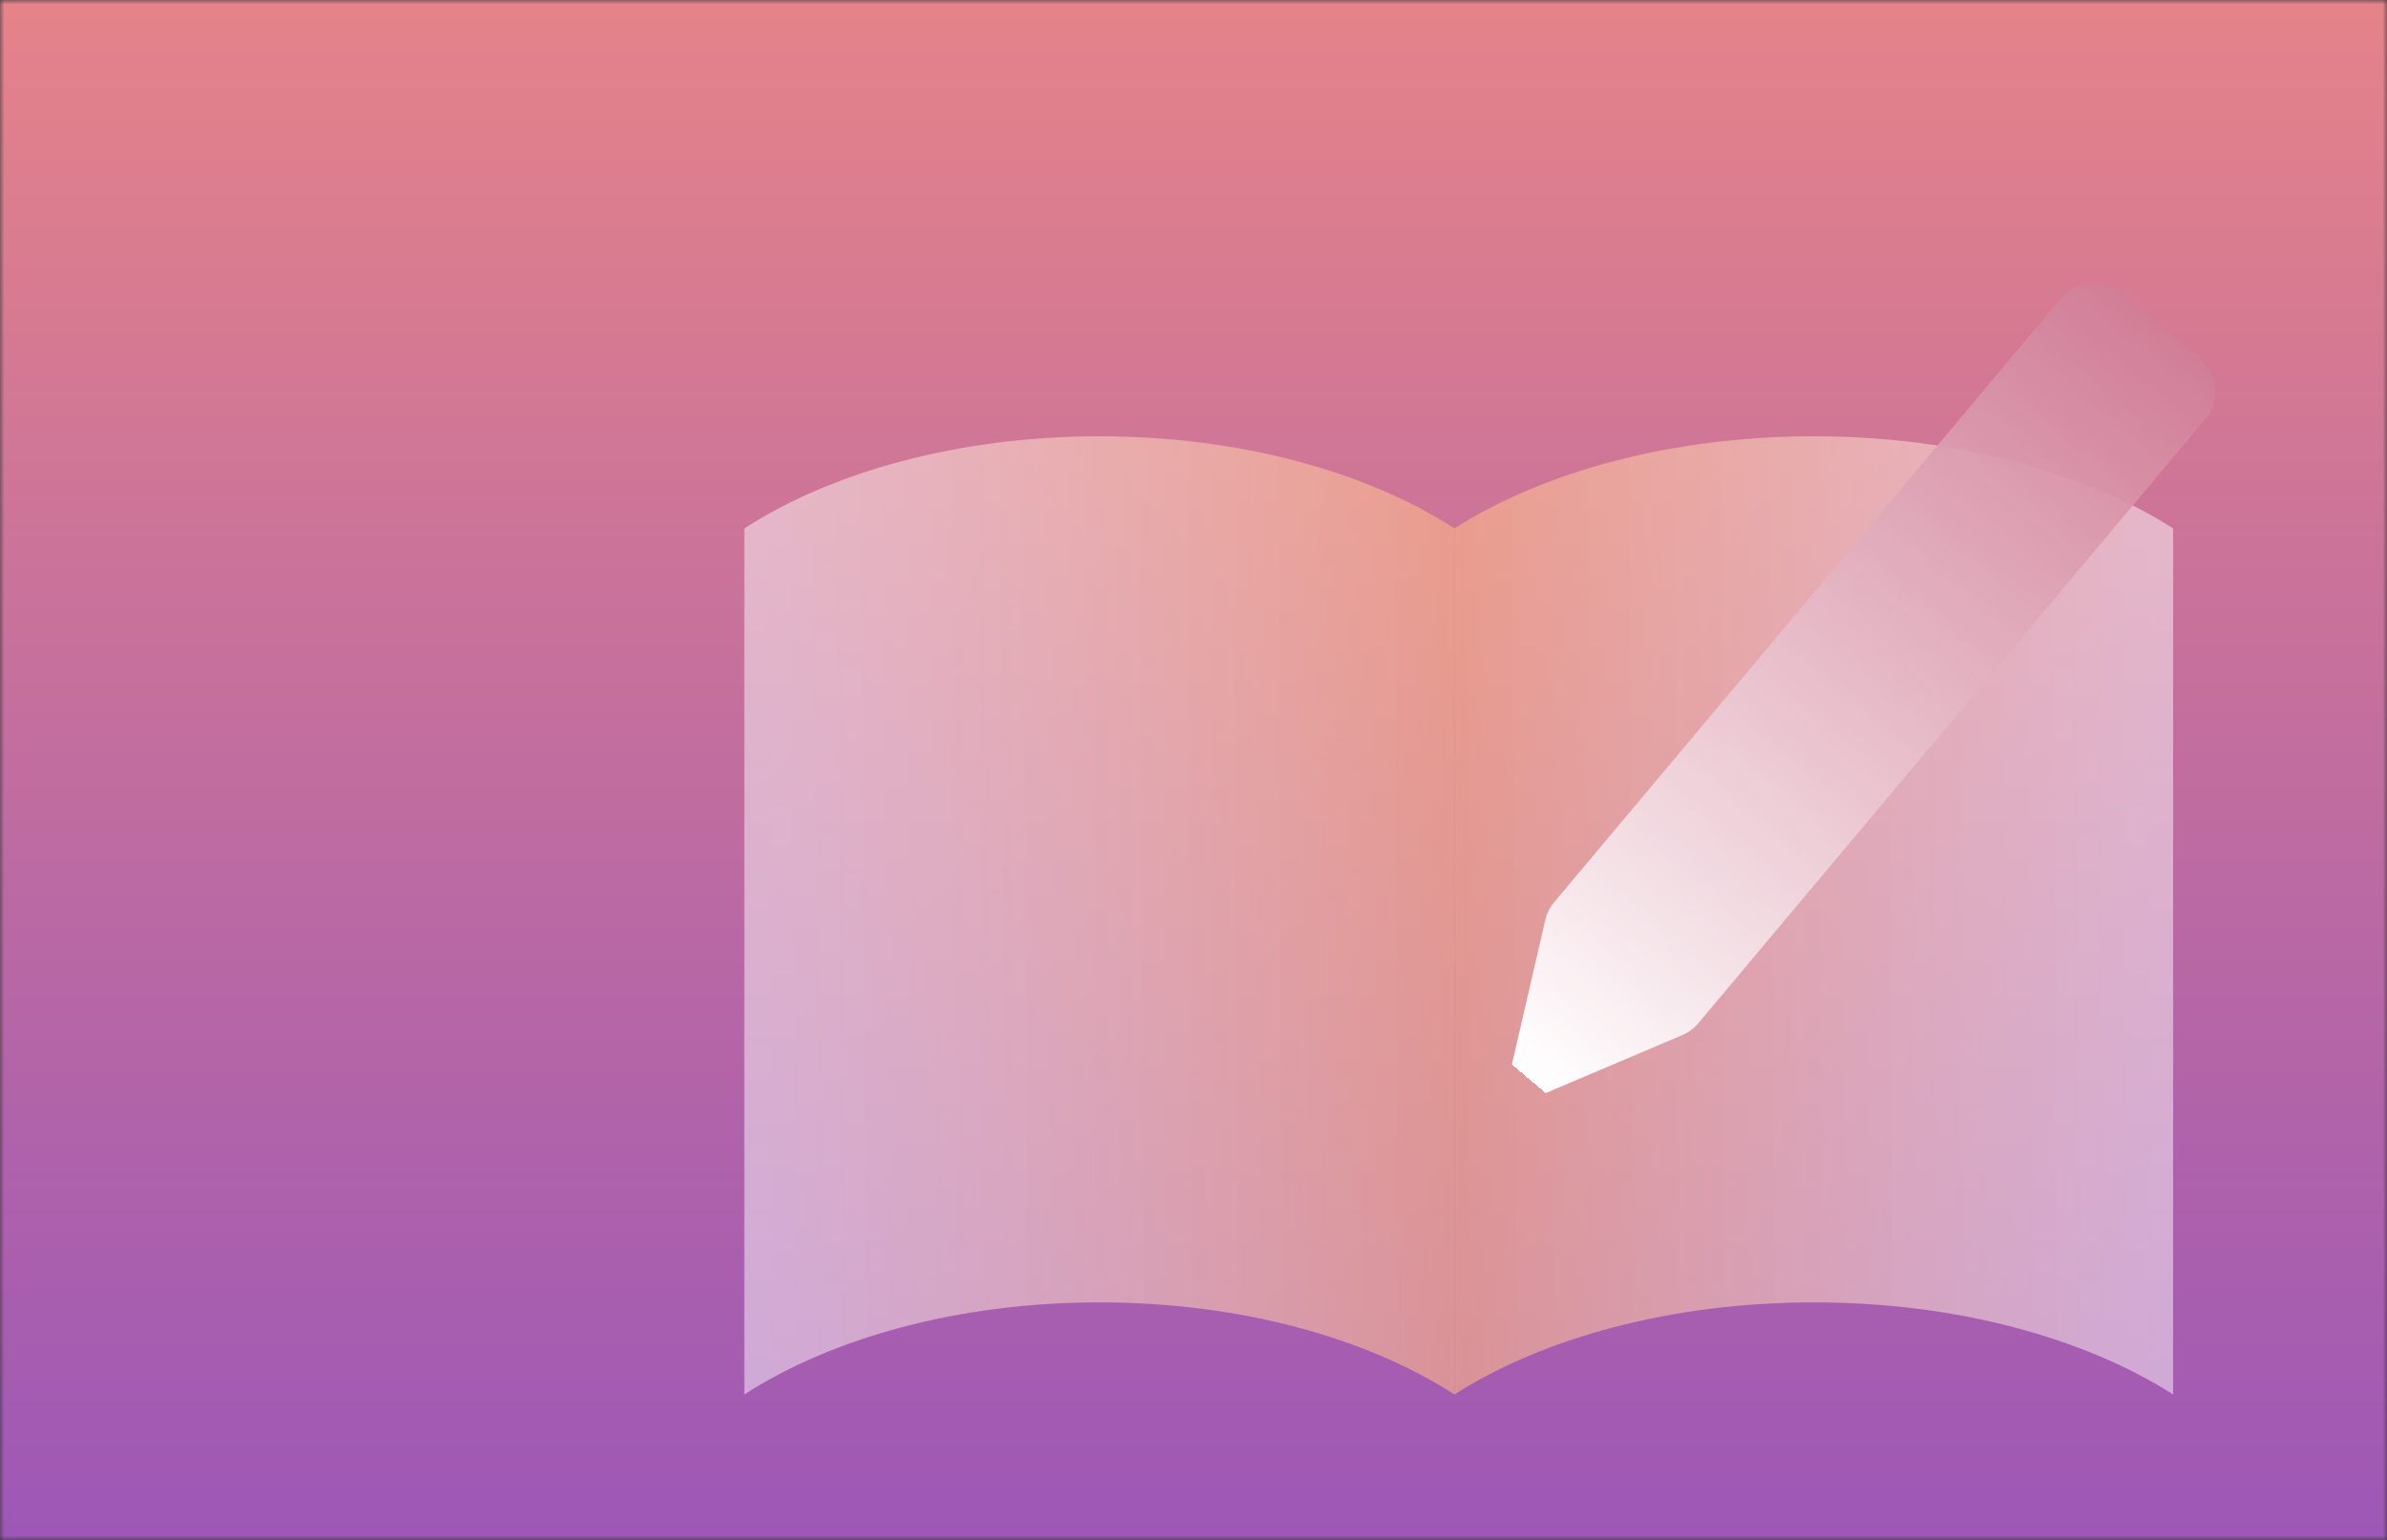<svg width="279" height="180" viewBox="0 0 279 180" fill="none" xmlns="http://www.w3.org/2000/svg">
<rect x="0" y="0" width="279" height="180" fill="#333333" stroke="none"/>
<mask id="mask0" mask-type="alpha" maskUnits="userSpaceOnUse" x="0" y="0" width="279" height="180">
<rect width="279" height="180" fill="#C4C4C4"/>
</mask>
<g mask="url(#mask0)">
<rect width="279" height="180" fill="url(#paint0_linear)"/>
<path opacity="0.6" d="M87 61.766L87 163C97.239 156.388 112.039 152.234 128.5 152.234C144.961 152.234 159.761 156.388 170 163V61.766C159.761 55.154 144.961 51 128.5 51C112.039 51 97.239 55.154 87 61.766Z" fill="url(#paint1_linear)"/>
<path opacity="0.6" d="M170 61.766L170 163C180.362 156.388 195.341 152.234 212 152.234C228.659 152.234 243.638 156.388 254 163V61.766C243.638 55.154 228.659 51 212 51C195.341 51 180.362 55.154 170 61.766Z" fill="url(#paint2_linear)"/>
<path d="M240.921 34.83C242.696 32.715 245.85 32.439 247.965 34.214L257.158 41.927C259.273 43.702 259.549 46.856 257.774 48.971L198.508 119.602C198.001 120.207 197.358 120.682 196.632 120.991L179.041 128.461C177.537 129.1 175.943 127.762 176.311 126.17L180.613 107.549C180.791 106.781 181.148 106.065 181.655 105.461L240.921 34.83Z" fill="url(#paint3_linear)"/>
</g>
<defs>
<linearGradient id="paint0_linear" x1="139.5" y1="0" x2="139.5" y2="180" gradientUnits="userSpaceOnUse">
<stop stop-color="#E58389"/>
<stop offset="1" stop-color="#9D57B6"/>
</linearGradient>
<linearGradient id="paint1_linear" x1="170" y1="92.177" x2="87" y2="92.638" gradientUnits="userSpaceOnUse">
<stop stop-color="#FDB786"/>
<stop offset="1" stop-color="white" stop-opacity="0.8"/>
</linearGradient>
<linearGradient id="paint2_linear" x1="254" y1="92.177" x2="170" y2="92.65" gradientUnits="userSpaceOnUse">
<stop stop-color="white" stop-opacity="0.8"/>
<stop offset="1" stop-color="#FDB786"/>
</linearGradient>
<linearGradient id="paint3_linear" x1="252.561" y1="38.071" x2="178.441" y2="125.896" gradientUnits="userSpaceOnUse">
<stop stop-color="#D17F98" stop-opacity="0.9"/>
<stop offset="1" stop-color="white"/>
<stop offset="1" stop-color="white" stop-opacity="0"/>
</linearGradient>
</defs>
</svg>
